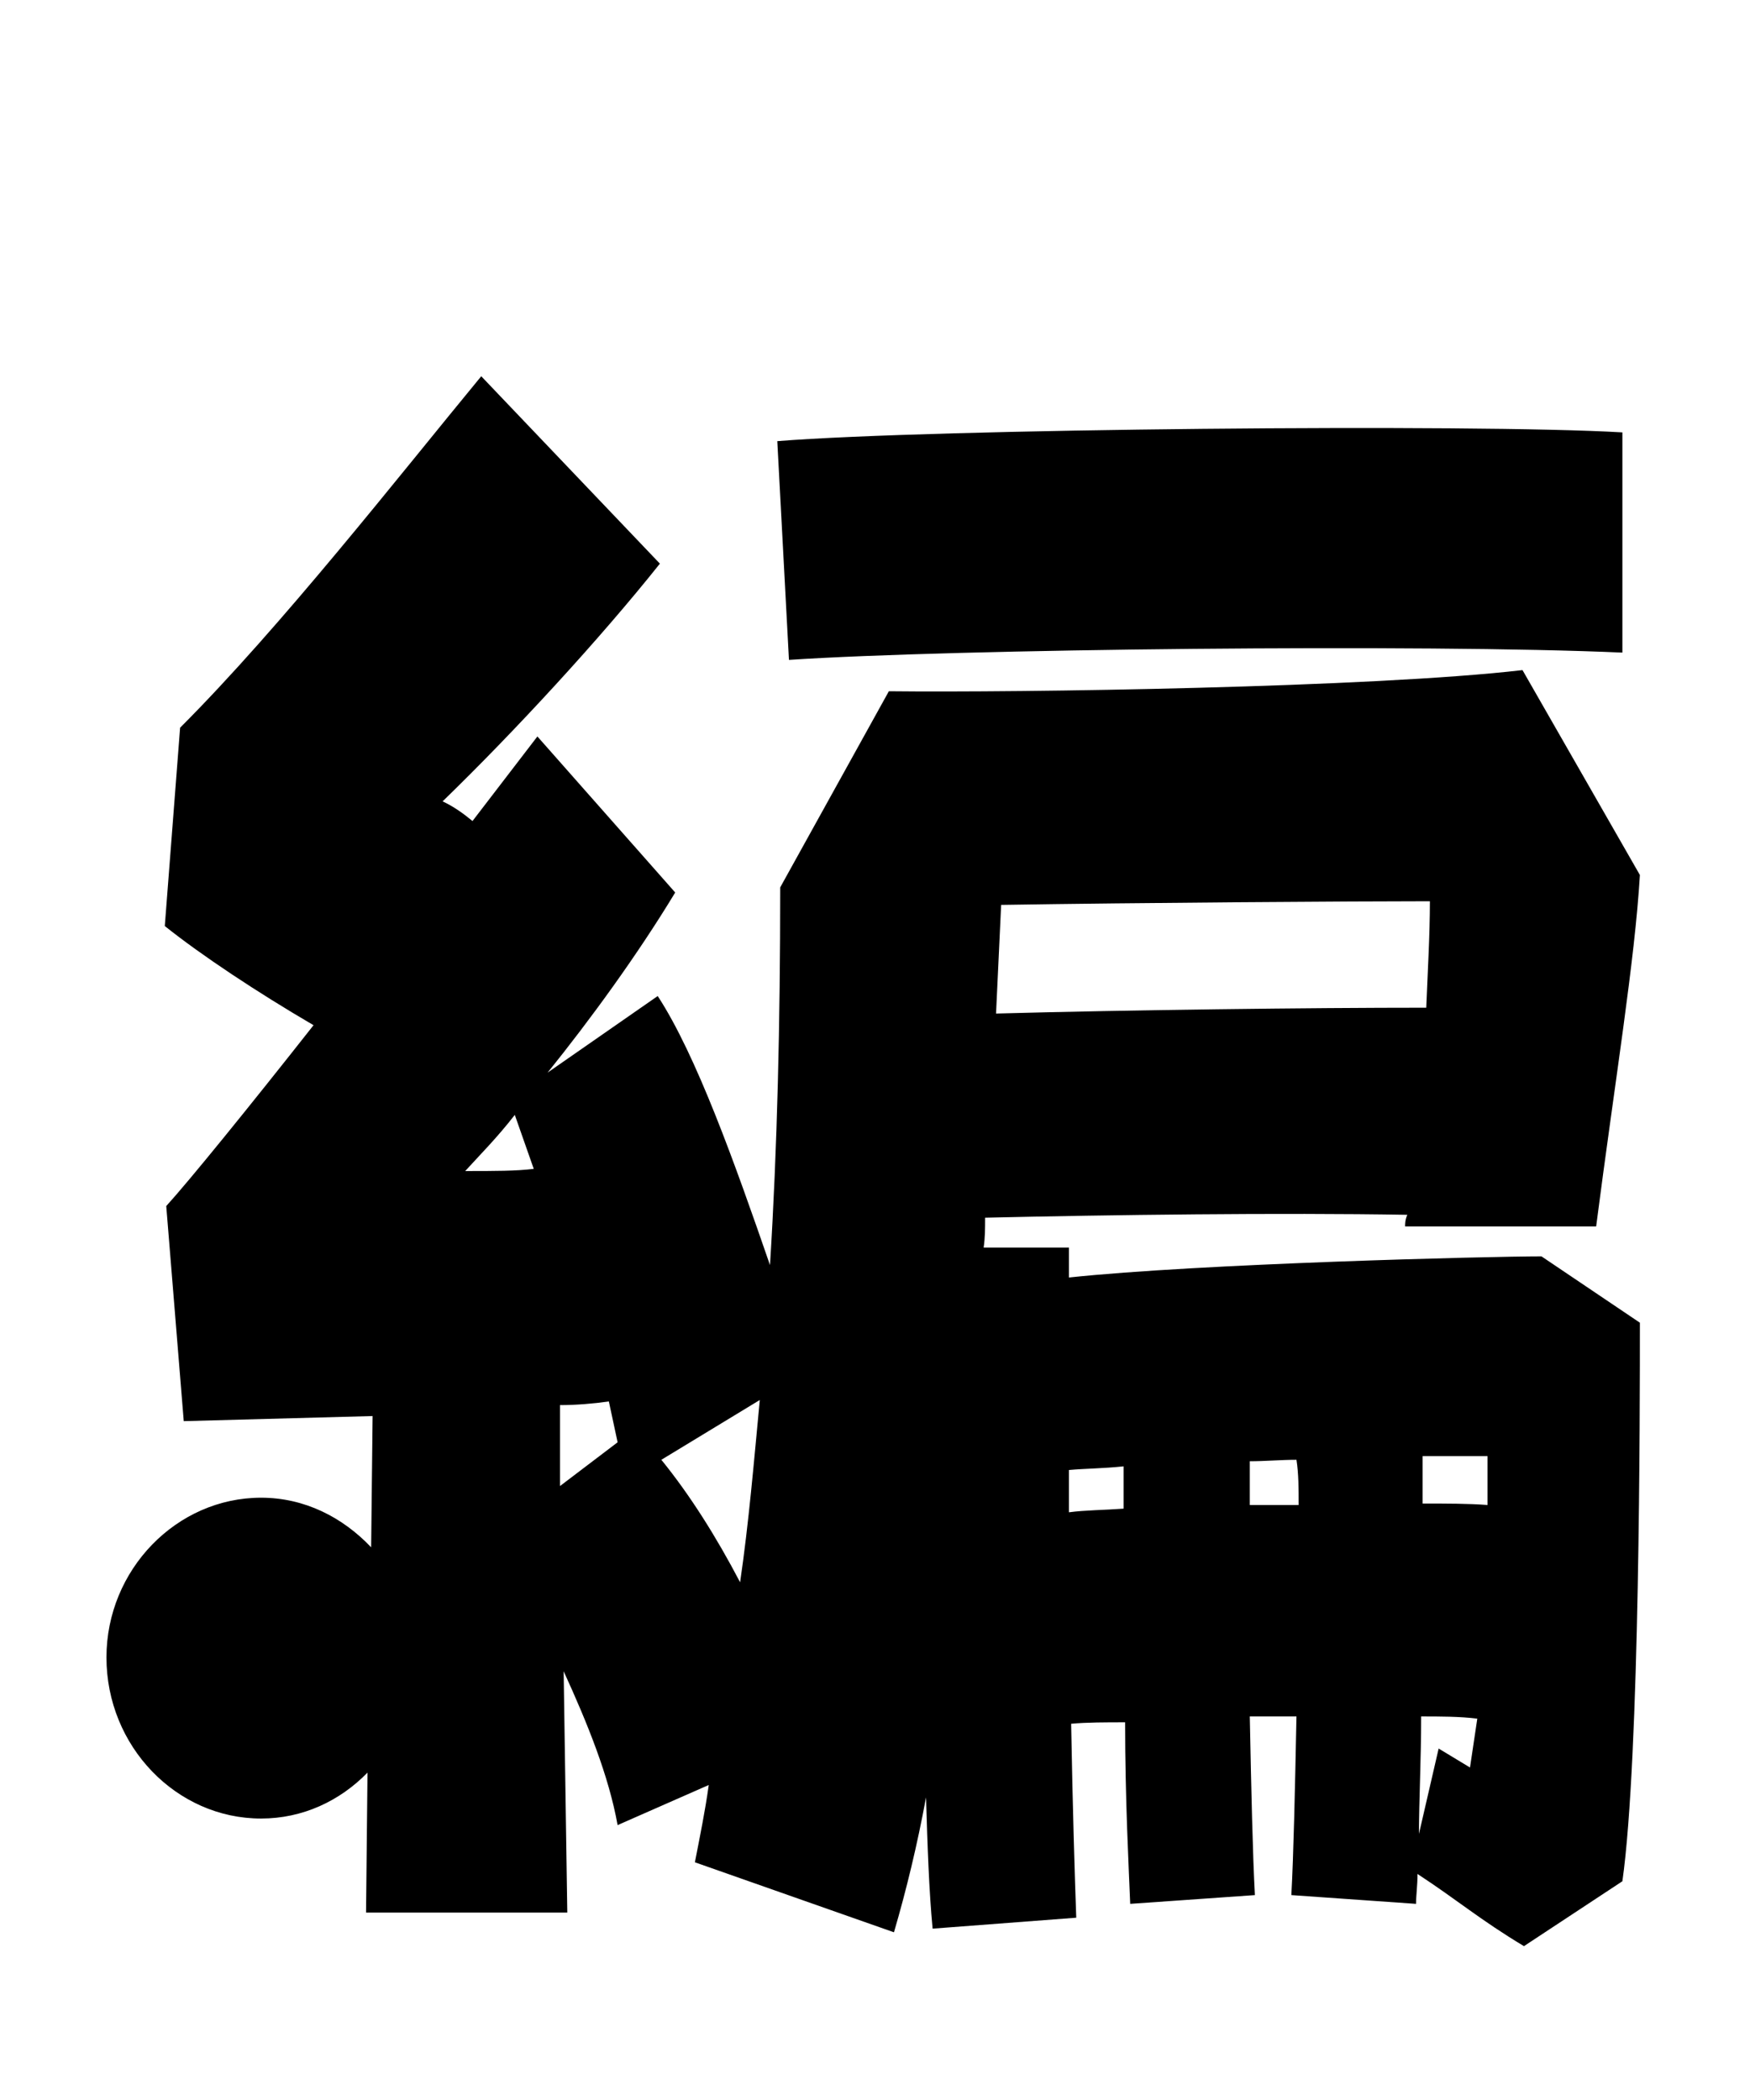 
    <svg xmlns="http://www.w3.org/2000/svg" viewBox="0 0 24 28.8">
      <path d="M14.66 17.52L14.66 17.11L13.49 17.11C13.51 16.97 13.51 16.85 13.51 16.70C15.24 16.66 17.54 16.63 19.30 16.66C19.27 16.73 19.27 16.78 19.27 16.82L21.89 16.82C22.15 14.81 22.42 13.18 22.49 12L20.88 9.19C18.82 9.43 13.99 9.50 12.19 9.48L10.70 12.17C10.70 14.04 10.66 15.74 10.56 17.35C10.08 15.96 9.55 14.47 9.02 13.66L7.51 14.71C8.09 13.99 8.74 13.10 9.26 12.24L7.37 10.10L6.48 11.26C6.36 11.16 6.22 11.06 6.07 10.99C7.06 10.03 8.23 8.76 9.05 7.73L6.60 5.16C5.47 6.53 3.86 8.59 2.47 9.98L2.26 12.70C2.76 13.10 3.53 13.61 4.30 14.06C3.41 15.19 2.59 16.20 2.28 16.54L2.52 19.49L5.11 19.42L5.09 21.22C4.70 20.81 4.18 20.54 3.58 20.54C2.42 20.54 1.46 21.53 1.46 22.73C1.46 23.95 2.42 24.94 3.58 24.94C4.15 24.94 4.66 24.70 5.04 24.31L5.02 26.23L7.78 26.23L7.73 22.92C8.06 23.64 8.35 24.36 8.47 25.03L9.72 24.48C9.67 24.84 9.60 25.18 9.53 25.54L12.26 26.50C12.43 25.92 12.58 25.30 12.70 24.65C12.72 25.32 12.74 25.92 12.79 26.45L14.76 26.30C14.74 25.75 14.71 24.77 14.69 23.64C14.90 23.62 15.17 23.62 15.43 23.62C15.43 24.67 15.48 25.61 15.50 26.11L17.21 25.99C17.18 25.44 17.16 24.55 17.14 23.54L17.78 23.54C17.76 24.55 17.74 25.44 17.71 25.99L19.42 26.11C19.42 25.99 19.44 25.87 19.44 25.70C19.99 26.06 20.30 26.33 20.90 26.69L22.25 25.80C22.49 24.10 22.49 19.32 22.49 18.14L21.14 17.23C20.42 17.23 16.44 17.33 14.66 17.52ZM22.25 5.93C20.23 5.81 12.79 5.88 10.66 6.05L10.82 9.05C13.06 8.90 19.56 8.83 22.25 8.95ZM19.61 12.36C19.61 12.82 19.58 13.32 19.56 13.82C17.95 13.82 15.50 13.85 13.66 13.90L13.73 12.41C15.58 12.38 18.58 12.36 19.61 12.36ZM7.32 16.03C7.08 16.06 6.79 16.06 6.38 16.06C6.58 15.84 6.82 15.60 7.06 15.29ZM10.42 19.20C10.34 20.04 10.27 20.88 10.15 21.70C9.82 21.07 9.46 20.50 9.07 20.02ZM7.68 19.27C7.90 19.27 8.14 19.25 8.35 19.22L8.47 19.78L7.68 20.38ZM20.40 20.64C20.14 20.62 19.85 20.62 19.51 20.62L19.51 19.97C19.90 19.97 20.21 19.97 20.40 19.97ZM17.81 20.64C17.57 20.64 17.35 20.64 17.14 20.64L17.14 20.04C17.35 20.04 17.57 20.02 17.78 20.02C17.81 20.21 17.81 20.42 17.81 20.64ZM14.66 20.16C14.88 20.14 15.12 20.14 15.41 20.11L15.41 20.69C15.14 20.71 14.88 20.71 14.66 20.74ZM19.46 25.15C19.46 24.70 19.49 24.14 19.49 23.54C19.75 23.54 20.02 23.54 20.26 23.57L20.16 24.24L19.73 23.98Z" transform="translate(0, 0)" />
    </svg>
  